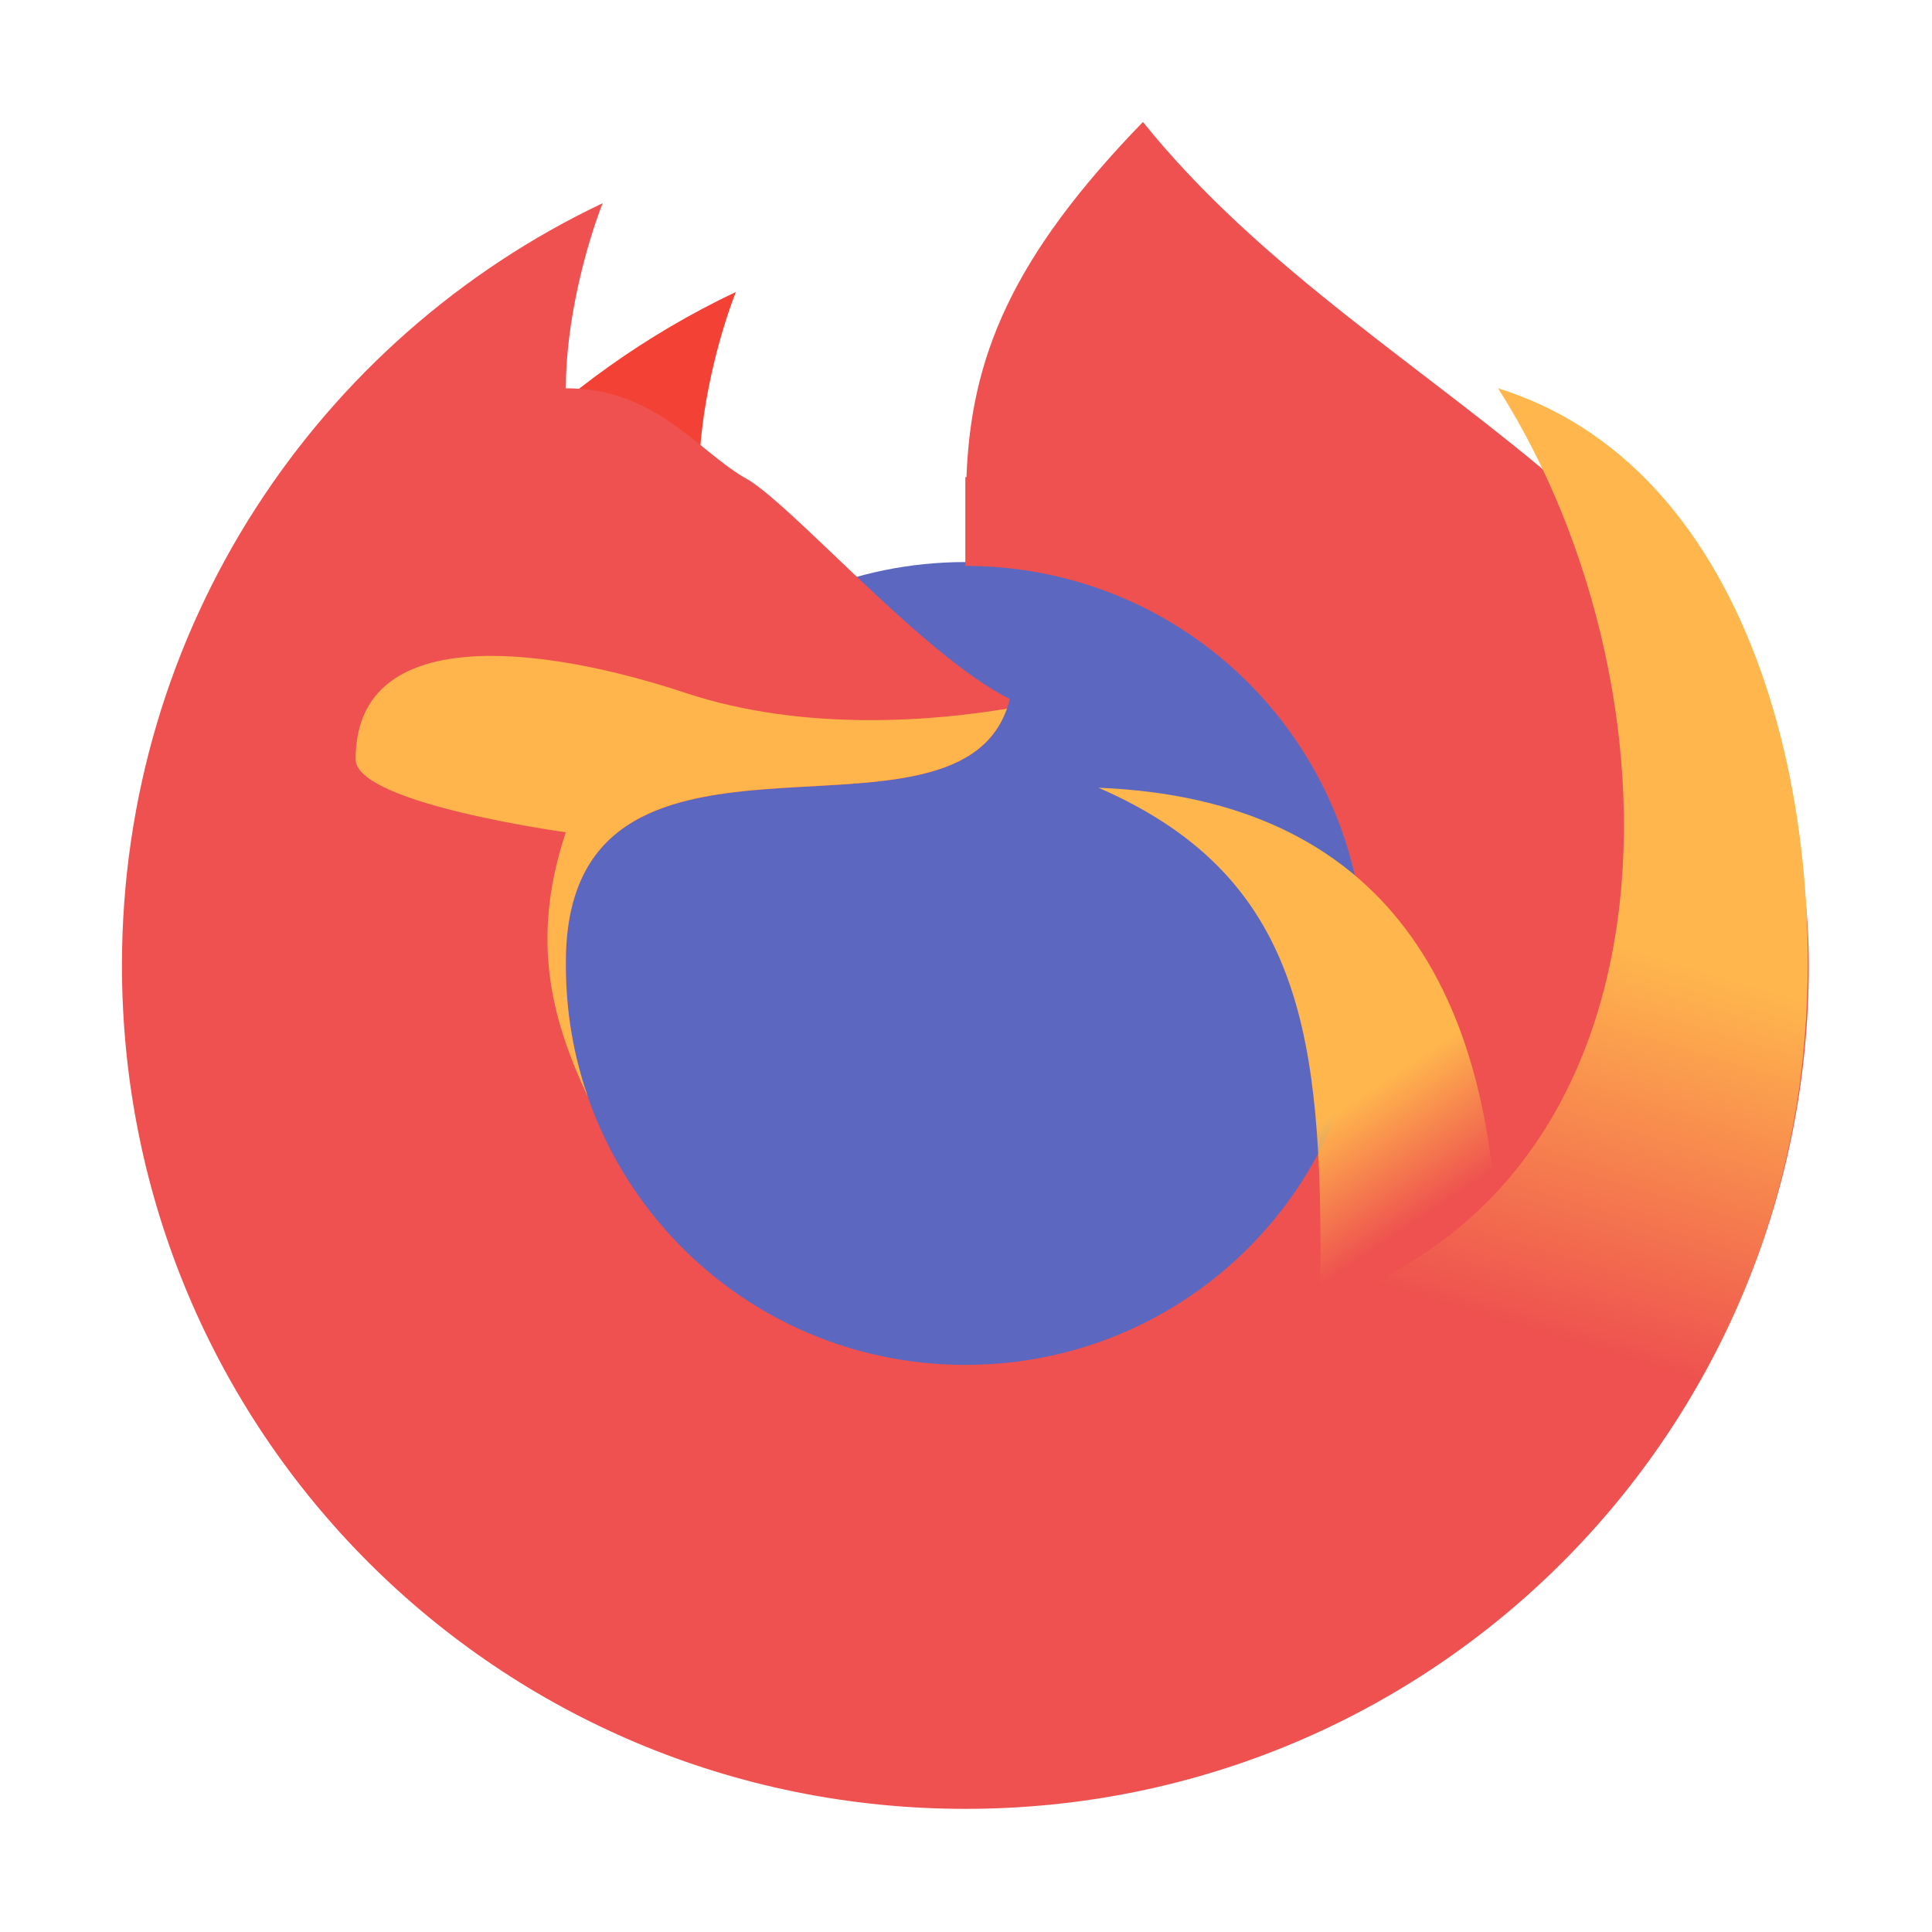 <?xml version="1.0" encoding="UTF-8" standalone="no"?>
<svg
   xmlns:dc="http://purl.org/dc/elements/1.1/"
   xmlns:cc="http://creativecommons.org/ns#"
   xmlns:rdf="http://www.w3.org/1999/02/22-rdf-syntax-ns#"
   xmlns:svg="http://www.w3.org/2000/svg"
   xmlns="http://www.w3.org/2000/svg"
   xmlns:sodipodi="http://sodipodi.sourceforge.net/DTD/sodipodi-0.dtd"
   xmlns:inkscape="http://www.inkscape.org/namespaces/inkscape"
   width="48"
   height="48"
   viewBox="0 0 48 48"
   version="1.1"
   id="svg27"
   sodipodi:docname="firefox.svg"
   inkscape:version="0.92.4 (5da689c313, 2019-01-14)">
  <sodipodi:namedview
     pagecolor="#ffffff"
     bordercolor="#666666"
     borderopacity="1"
     objecttolerance="10"
     gridtolerance="10"
     guidetolerance="10"
     inkscape:pageopacity="0"
     inkscape:pageshadow="2"
     inkscape:window-width="1280"
     inkscape:window-height="954"
     id="namedview29"
     showgrid="false"
     inkscape:zoom="3.6875"
     inkscape:cx="27.254237"
     inkscape:cy="32"
     inkscape:window-x="0"
     inkscape:window-y="0"
     inkscape:window-maximized="1"
     inkscape:current-layer="svg27" />
  <defs
     id="defs12">
    <linearGradient
       id="linear0"
       gradientUnits="userSpaceOnUse"
       x1="1400"
       y1="1095.118"
       x2="1480"
       y2="1215.118"
       gradientTransform="scale(0.033)">
      <stop
         offset="0"
         style="stop-color:rgb(100%,71.765%,30.196%);stop-opacity:1;"
         id="stop2" />
      <stop
         offset="1"
         style="stop-color:rgb(100%,71.765%,30.196%);stop-opacity:0;"
         id="stop4" />
    </linearGradient>
    <linearGradient
       id="linear1"
       gradientUnits="userSpaceOnUse"
       x1="1720"
       y1="975.118"
       x2="1600"
       y2="1375.118"
       gradientTransform="scale(0.033)">
      <stop
         offset="0"
         style="stop-color:rgb(100%,71.765%,30.196%);stop-opacity:1;"
         id="stop7" />
      <stop
         offset="1"
         style="stop-color:rgb(100%,71.765%,30.196%);stop-opacity:0;"
         id="stop9" />
    </linearGradient>
  </defs>
  <g
     id="surface1"
     transform="matrix(0.72,0,0,0.72,1.143,0.765)">
    <path
       style="fill:#5c68bf;fill-opacity:1;fill-rule:nonzero;stroke:none"
       d="m 31.723,18.332 c 7.688,0 13.918,6.23 13.918,13.918 0,7.688 -6.23,13.918 -13.918,13.918 -7.684,0 -13.914,-6.23 -13.914,-13.918 0,-7.688 6.23,-13.918 13.914,-13.918 z m 0,0"
       id="path14"
       inkscape:connector-curvature="0" />
    <path
       style="fill:#f34235;fill-opacity:1;fill-rule:nonzero;stroke:none"
       d="m 23.805,9.012 c -6.148,2.918 -11.094,7.922 -13.938,14.113 5.406,-2.617 10.488,-3.586 14.199,-5.426 -0.641,-0.254 -1.531,-0.766 -1.531,-2.301 0,-2.297 0.68,-4.871 1.27,-6.387 z m 0,0"
       id="path16"
       inkscape:connector-curvature="0" />
    <path
       style="fill:#ee514f;fill-opacity:1;fill-rule:nonzero;stroke:none"
       d="m 37.852,3.145 c -4.555,4.699 -5.934,8.137 -6.09,12.258 -0.012,0 -0.023,-0.004 -0.039,-0.004 v 3.066 c 7.641,0 13.789,6.148 13.789,13.785 0,7.637 -6.148,13.785 -13.789,13.785 C 24.086,46.035 17.938,39.887 17.938,32.25 17.848,22.133 31.723,29.188 33.258,23.059 30.191,21.527 25.598,16.168 24.066,15.398 22.418,14.414 21,12.336 17.938,12.336 c 0,-2.297 0.68,-4.871 1.27,-6.387 C 9.383,10.613 2.621,20.613 2.621,32.25 c 0,16.125 12.98,29.105 29.102,29.105 16.125,0 29.105,-12.98 29.105,-29.105 0,-15.316 -14.793,-18.914 -22.977,-29.105 z m 0,0"
       id="path18"
       inkscape:connector-curvature="0" />
    <path
       style="fill:url(#linear0);fill-rule:nonzero;stroke:none"
       d="m 36.32,26.121 c 6.781,2.949 7.66,8.18 7.66,16.066 0,1.02 -0.082,2.016 -0.23,2.988 2.074,0.824 3.91,2.105 5.387,3.727 0.629,-1.859 0.969,-3.852 0.969,-5.93 0,-9.93 -3.957,-16.457 -13.785,-16.852 z m 0,0"
       id="path20"
       inkscape:connector-curvature="0" />
    <path
       style="fill:url(#linear1);fill-rule:nonzero;stroke:none"
       d="m 50.105,12.336 c 6.781,10.652 6.781,29.176 -8.418,32.199 4.707,1.09 8.523,4.453 10.242,8.879 4.16,-3.969 7.379,-9.762 8.453,-16.195 C 61.871,28.309 59.5,15.262 50.105,12.336 Z m 0,0"
       id="path22"
       inkscape:connector-curvature="0" />
    <path
       style="fill:#ffb54c;fill-opacity:1;fill-rule:nonzero;stroke:none"
       d="m 15.281,21.57 c -2.578,0.02 -4.598,0.914 -4.598,3.566 0,1.531 7.254,2.52 7.254,2.52 -1.27,3.809 -0.434,6.566 0.766,9.145 C 18.207,35.379 17.938,33.848 17.938,32.25 c -0.09,-9.93 13.27,-3.324 15.219,-8.859 -2.367,0.395 -6.934,0.844 -11.125,-0.555 -2.086,-0.691 -4.609,-1.281 -6.75,-1.266 z m 0,0"
       id="path24"
       inkscape:connector-curvature="0" />
  </g>
</svg>
